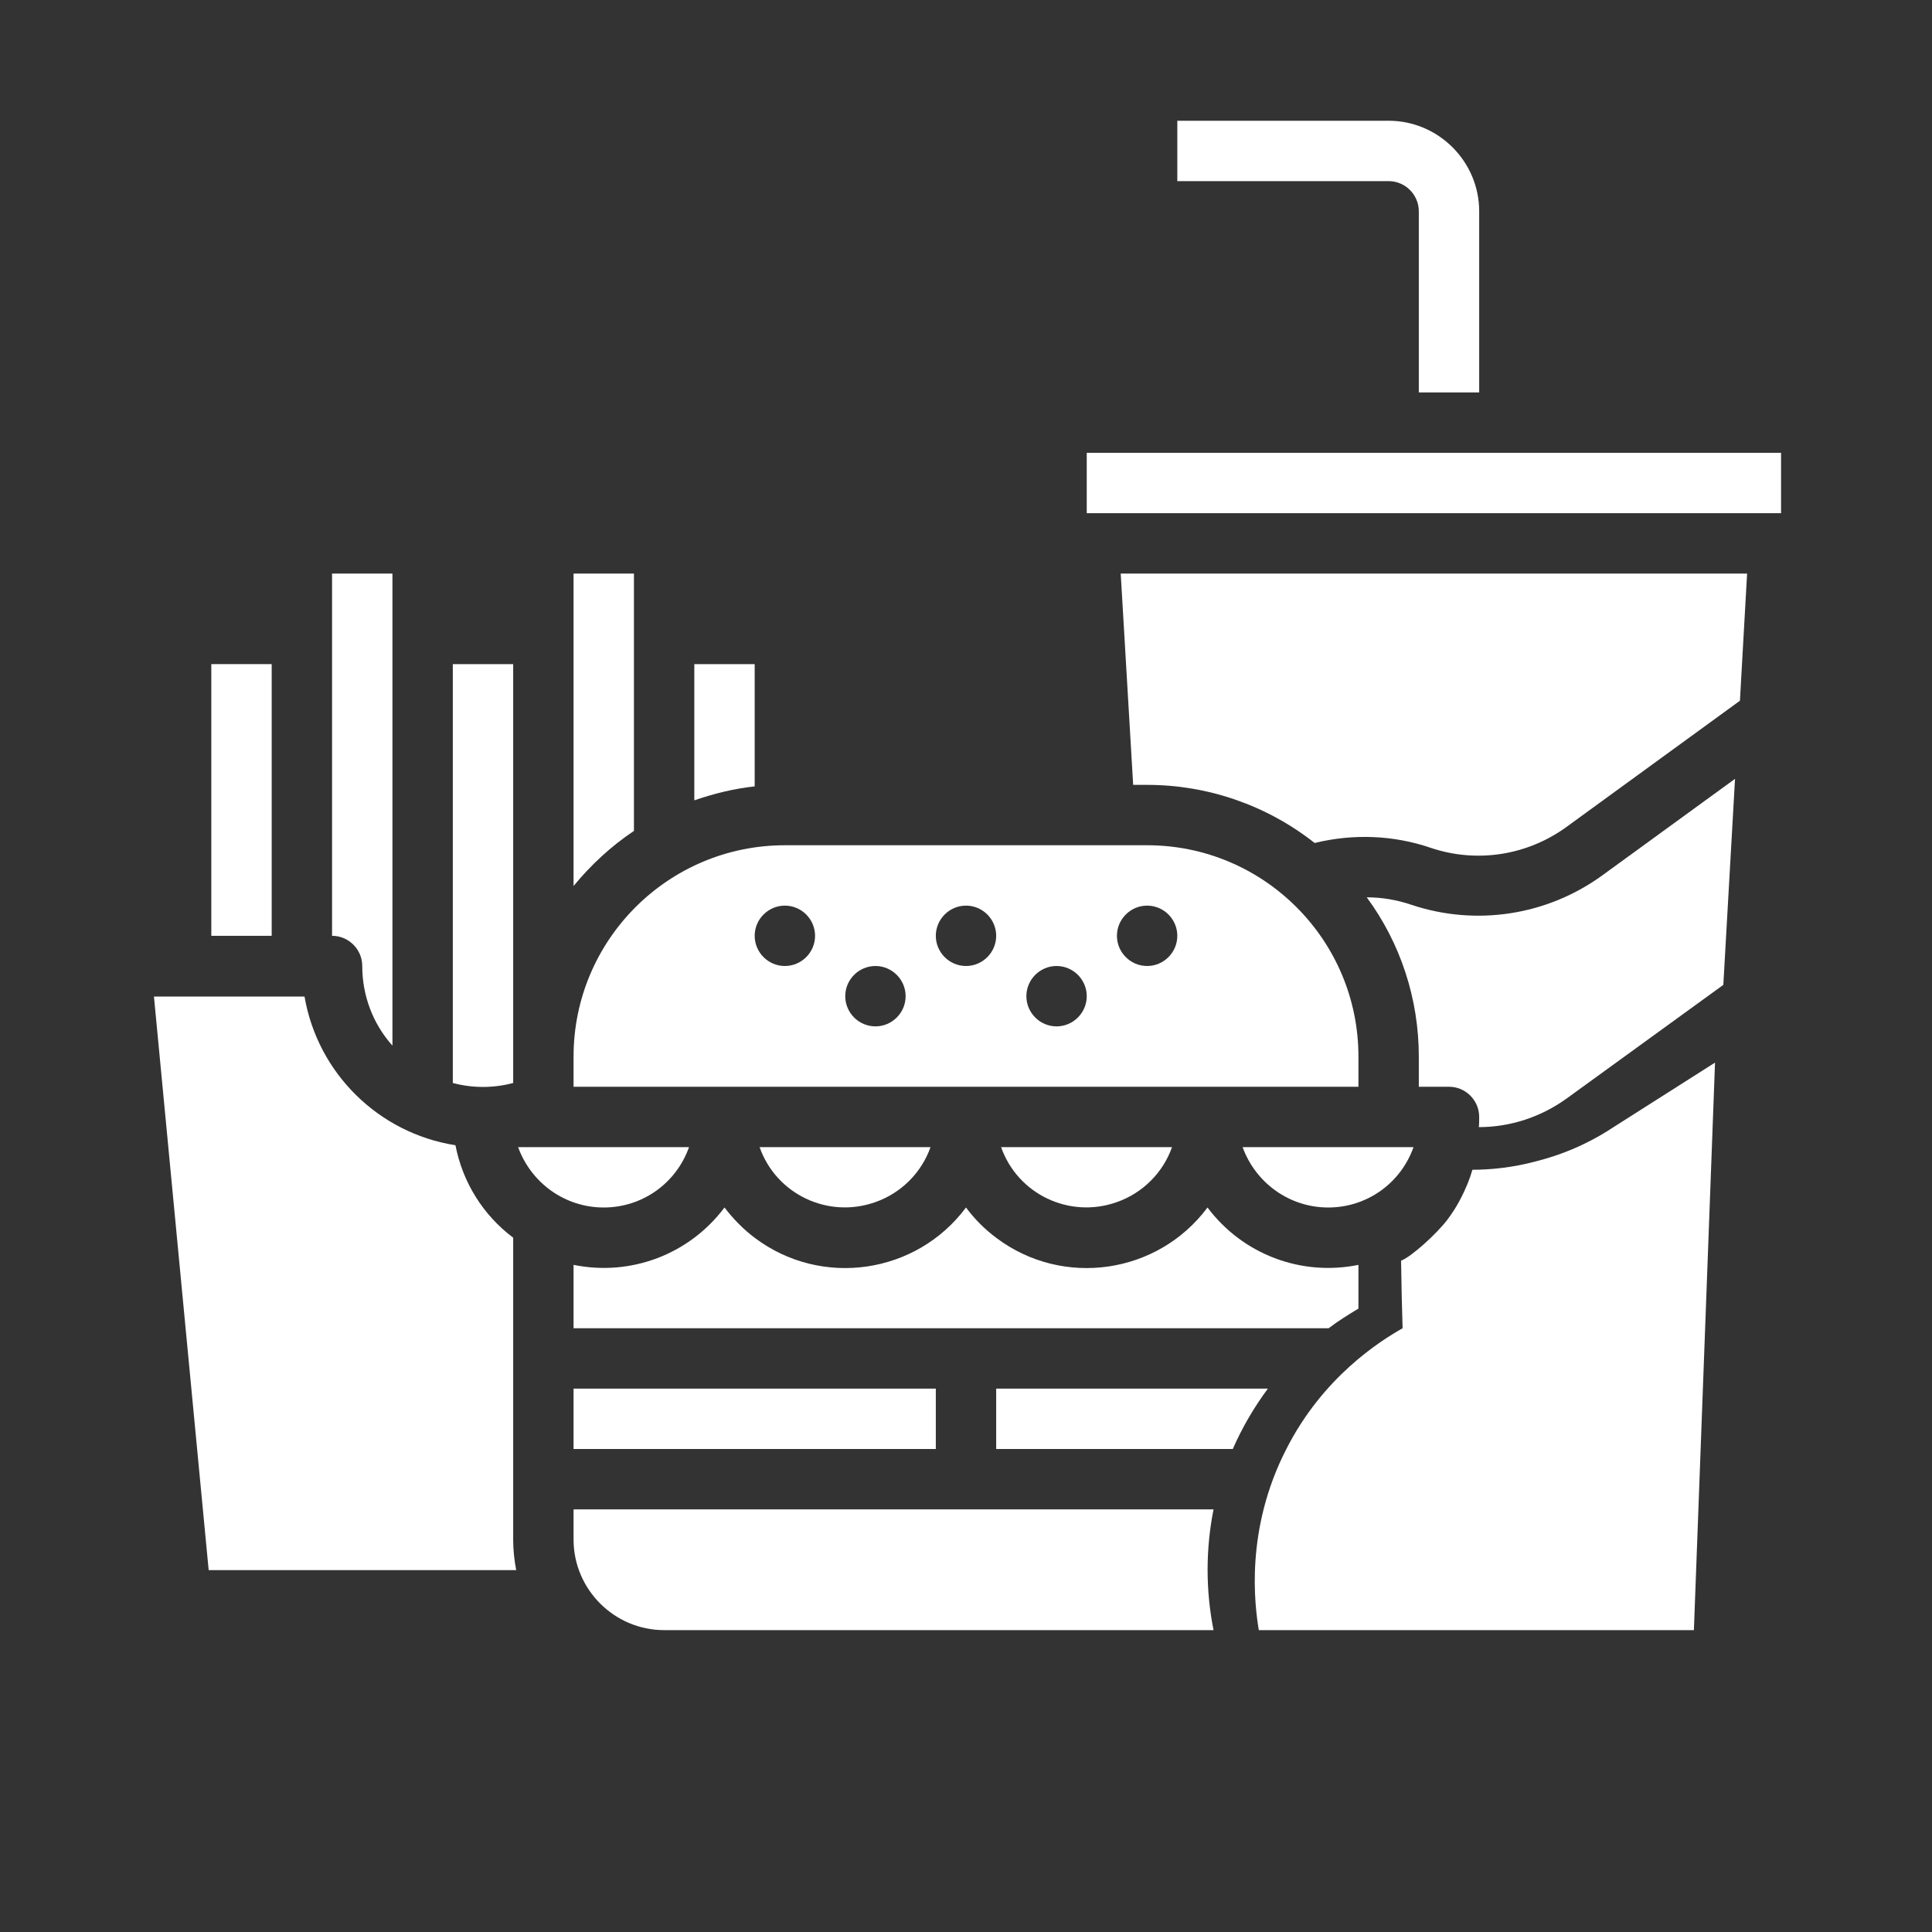 <?xml version="1.0" encoding="utf-8"?>
<!-- Generator: Adobe Illustrator 24.0.1, SVG Export Plug-In . SVG Version: 6.00 Build 0)  -->
<svg version="1.1" id="Solid" xmlns="http://www.w3.org/2000/svg" xmlns:xlink="http://www.w3.org/1999/xlink" x="0px" y="0px"
	 viewBox="0 0 512 512" style="enable-background:new 0 0 512 512;" xml:space="preserve">
<rect x="0" y="0" width="512" height="512" fill="#333333" stroke="none"/>
<style type="text/css">
	.st0{fill:#FFFFFF;}
</style>
<path class="st0" d="M96,256c0,7.8,2.8,15.3,8,21.1V152H88v96C92.4,248,96,251.6,96,256L96,256z"/>
<path class="st0" d="M56,176h16v72H56V176z"/>
<path class="st0" d="M152,368h96v16h-96V368z"/>
<path class="st0" d="M264,368v16h62.7c2.5-5.7,5.6-11,9.3-16H264z"/>
<path class="st0" d="M200,176h-16v36.1c5.2-1.8,10.5-3.1,16-3.7V176z"/>
<path class="st0" d="M288,120h184v16H288V120z"/>
<path class="st0" d="M376,56v48h16V56c0-13.2-10.8-24-24-24h-56v16h56C372.4,48,376,51.6,376,56z"/>
<path class="st0" d="M246.6,304h-45.3c4.4,12.5,18.1,19,30.6,14.6C238.8,316.2,244.2,310.8,246.6,304z"/>
<path class="st0" d="M310.6,304h-45.3c4.4,12.5,18.1,19,30.6,14.6C302.8,316.2,308.2,310.8,310.6,304z"/>
<path class="st0" d="M352,320c10.2,0,19.2-6.4,22.6-16h-45.3C332.8,313.6,341.8,320,352,320z"/>
<path class="st0" d="M192,320c-9.3,12.4-24.8,18.3-40,15.2V352h200.1c2.5-1.9,5.2-3.6,7.9-5.2v-11.6c-15.2,3.1-30.7-2.8-40-15.2
	c-13.2,17.7-38.3,21.3-55.9,8.1c-3.1-2.3-5.8-5-8.1-8.1c-13.2,17.7-38.3,21.3-55.9,8.1C197,325.8,194.3,323,192,320L192,320z"/>
<path class="st0" d="M459.8,206.4L424.6,232c-14.6,10.6-33.4,13.5-50.5,7.8c-3.8-1.3-7.8-2-11.9-2c9,12.2,13.8,27,13.8,42.2v8h8
	c4.4,0,8,3.6,8,8c0,0.9,0,1.8-0.1,2.7c8.4,0,16.5-2.7,23.3-7.6l41.5-30.1L459.8,206.4z"/>
<path class="st0" d="M463,152H297l3.3,56h3.7c16.1,0,31.7,5.4,44.4,15.4c10.2-2.5,20.9-2.1,30.8,1.3c12.2,4.1,25.6,2,36-5.6
	l45.9-33.4L463,152z"/>
<path class="st0" d="M390.2,310c-0.6,2.2-1.7,5-3.4,8.2c-0.8,1.5-1.8,3.1-3.2,5c-2.8,3.7-9.5,9.8-12.3,10.9c0.1,6,0.2,11.9,0.4,17.9
	c-6,3.4-21.1,12.9-30.8,32c-11,21.4-8.4,41.4-7.3,48h115.3l5.6-150.4l-26.9,17.1c-4.5,3-11.3,6.7-20.3,9
	C400.7,309.5,394.7,310,390.2,310z"/>
<path class="st0" d="M168,220.2V152h-16v82.8C156.6,229.2,162,224.2,168,220.2z"/>
<path class="st0" d="M152,400v8c0,13.2,10.8,24,24,24h145.6c-2.1-10.6-2.1-21.4,0-32H152z"/>
<path class="st0" d="M120,287c5.2,1.4,10.8,1.4,16,0V176h-16V287z"/>
<path class="st0" d="M160,320c10.2,0,19.2-6.4,22.6-16h-45.3C140.8,313.6,149.8,320,160,320z"/>
<path class="st0" d="M136,328c-8-6-13.4-14.7-15.3-24.5c-20.4-3.2-36.5-19.1-40-39.4H40.8l14.5,152h81.5c-0.5-2.6-0.8-5.3-0.8-8V328
	z"/>
<path class="st0" d="M360,280c0-30.9-25.1-56-56-56h-96c-30.9,0-56,25.1-56,56v8h208V280z M208,256c-4.4,0-8-3.6-8-8s3.6-8,8-8
	s8,3.6,8,8S212.4,256,208,256z M232,272c-4.4,0-8-3.6-8-8s3.6-8,8-8s8,3.6,8,8S236.4,272,232,272z M256,256c-4.4,0-8-3.6-8-8
	s3.6-8,8-8s8,3.6,8,8S260.4,256,256,256z M280,272c-4.4,0-8-3.6-8-8s3.6-8,8-8s8,3.6,8,8S284.4,272,280,272z M304,256
	c-4.4,0-8-3.6-8-8s3.6-8,8-8s8,3.6,8,8S308.4,256,304,256z"/>
<path class="st0" d="M487.9,453.8"/>
<path class="st0" d="M353.8,363"/>
<path class="st0" d="M308.1,469.9"/>
</svg>
